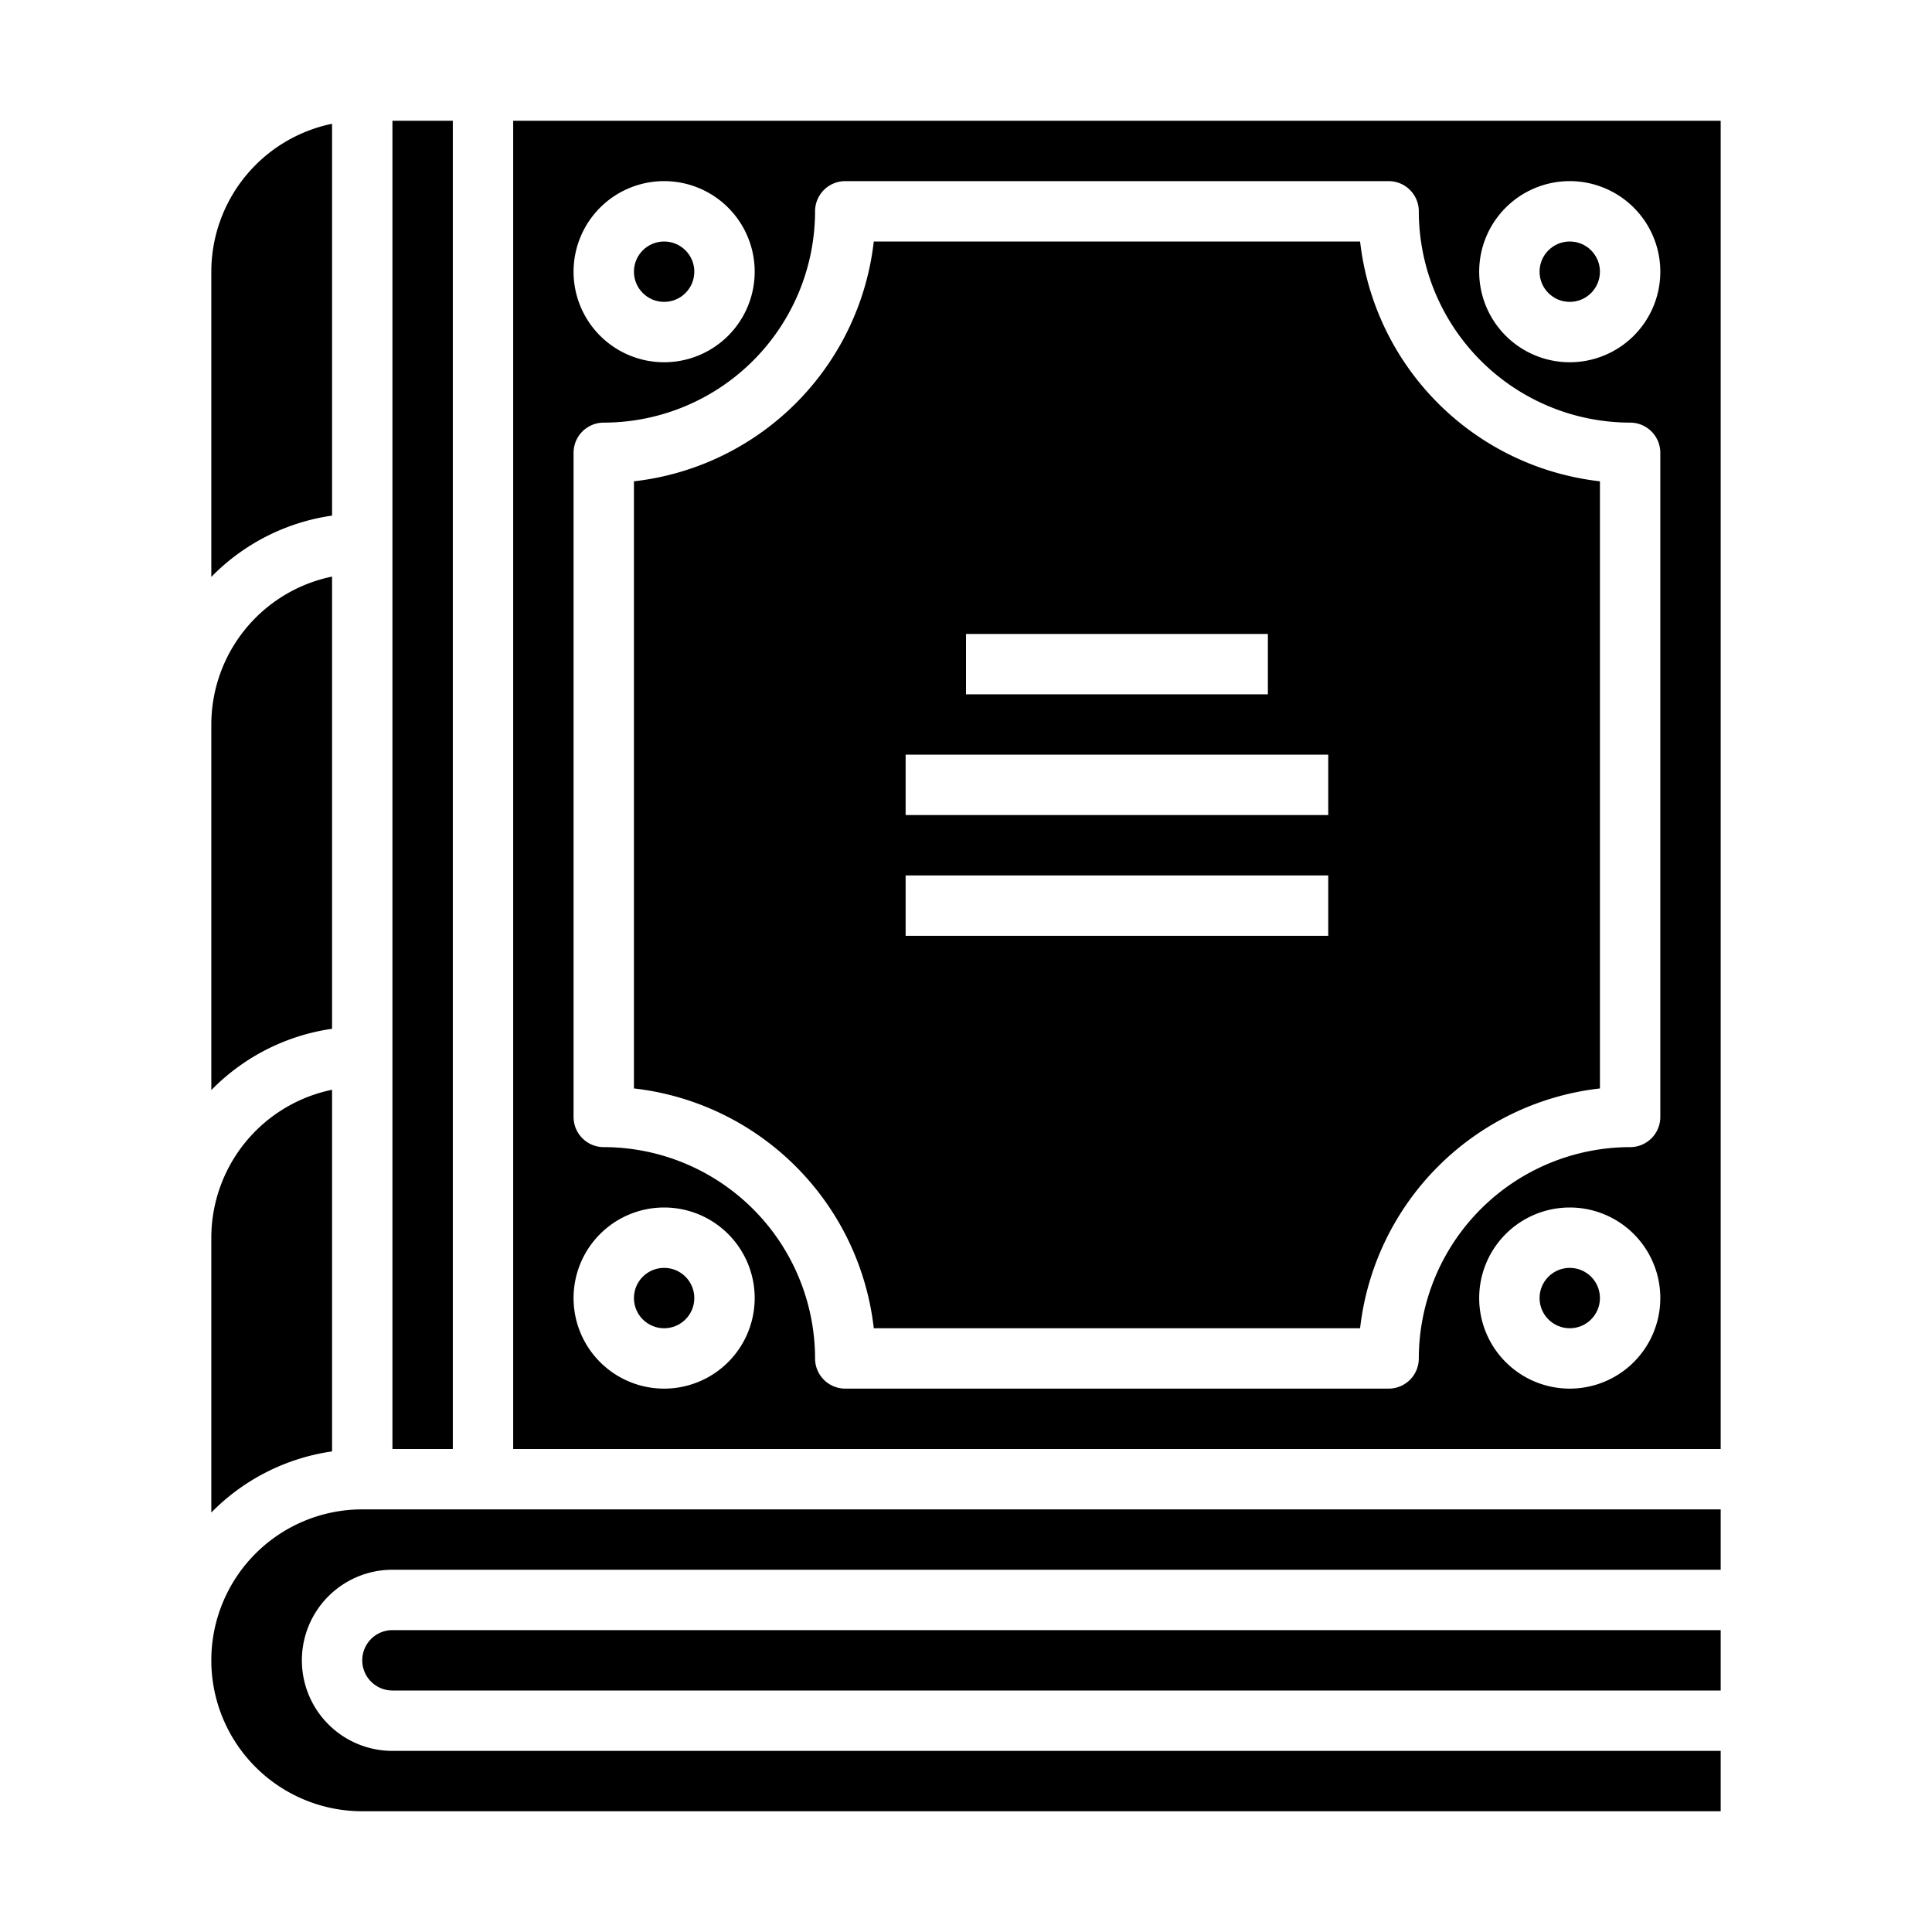<svg xmlns="http://www.w3.org/2000/svg" viewBox="0 0 64 64" x="0px" y="0px"><g data-name="Book"><path d="M7,50.105a6.988,6.988,0,0,1,4-2.025V36.1A5.009,5.009,0,0,0,7,41Z"></path><circle cx="22" cy="9" r="1"></circle><rect x="13" y="4" width="2" height="44"></rect><circle cx="22" cy="43" r="1"></circle><path d="M7,19.111a6.975,6.975,0,0,1,4-2.031V4.1A5.009,5.009,0,0,0,7,9Z"></path><path d="M57,50H12a5,5,0,0,0,0,10H57V58H13a3,3,0,0,1,0-6H57Z"></path><circle cx="52" cy="43" r="1"></circle><path d="M7,36.111a6.975,6.975,0,0,1,4-2.031V19.1A5.009,5.009,0,0,0,7,24Z"></path><path d="M12,55a1,1,0,0,0,1,1H57V54H13A1,1,0,0,0,12,55Z"></path><circle cx="52" cy="9" r="1"></circle><path d="M57,4H17V48H57ZM22,6a3,3,0,1,1-3,3A3,3,0,0,1,22,6Zm0,40a3,3,0,1,1,3-3A3,3,0,0,1,22,46Zm30,0a3,3,0,1,1,3-3A3,3,0,0,1,52,46Zm3-9a1,1,0,0,1-1,1,7.008,7.008,0,0,0-7,7,1,1,0,0,1-1,1H28a1,1,0,0,1-1-1,7.008,7.008,0,0,0-7-7,1,1,0,0,1-1-1V15a1,1,0,0,1,1-1,7.008,7.008,0,0,0,7-7,1,1,0,0,1,1-1H46a1,1,0,0,1,1,1,7.008,7.008,0,0,0,7,7,1,1,0,0,1,1,1ZM52,12a3,3,0,1,1,3-3A3,3,0,0,1,52,12Z"></path><path d="M45.055,8H28.945A9.018,9.018,0,0,1,21,15.944V36.056A9.018,9.018,0,0,1,28.945,44h16.11A9.018,9.018,0,0,1,53,36.056V15.944A9.018,9.018,0,0,1,45.055,8ZM32,21H42v2H32ZM44,31H30V29H44Zm0-4H30V25H44Z"></path></g></svg>